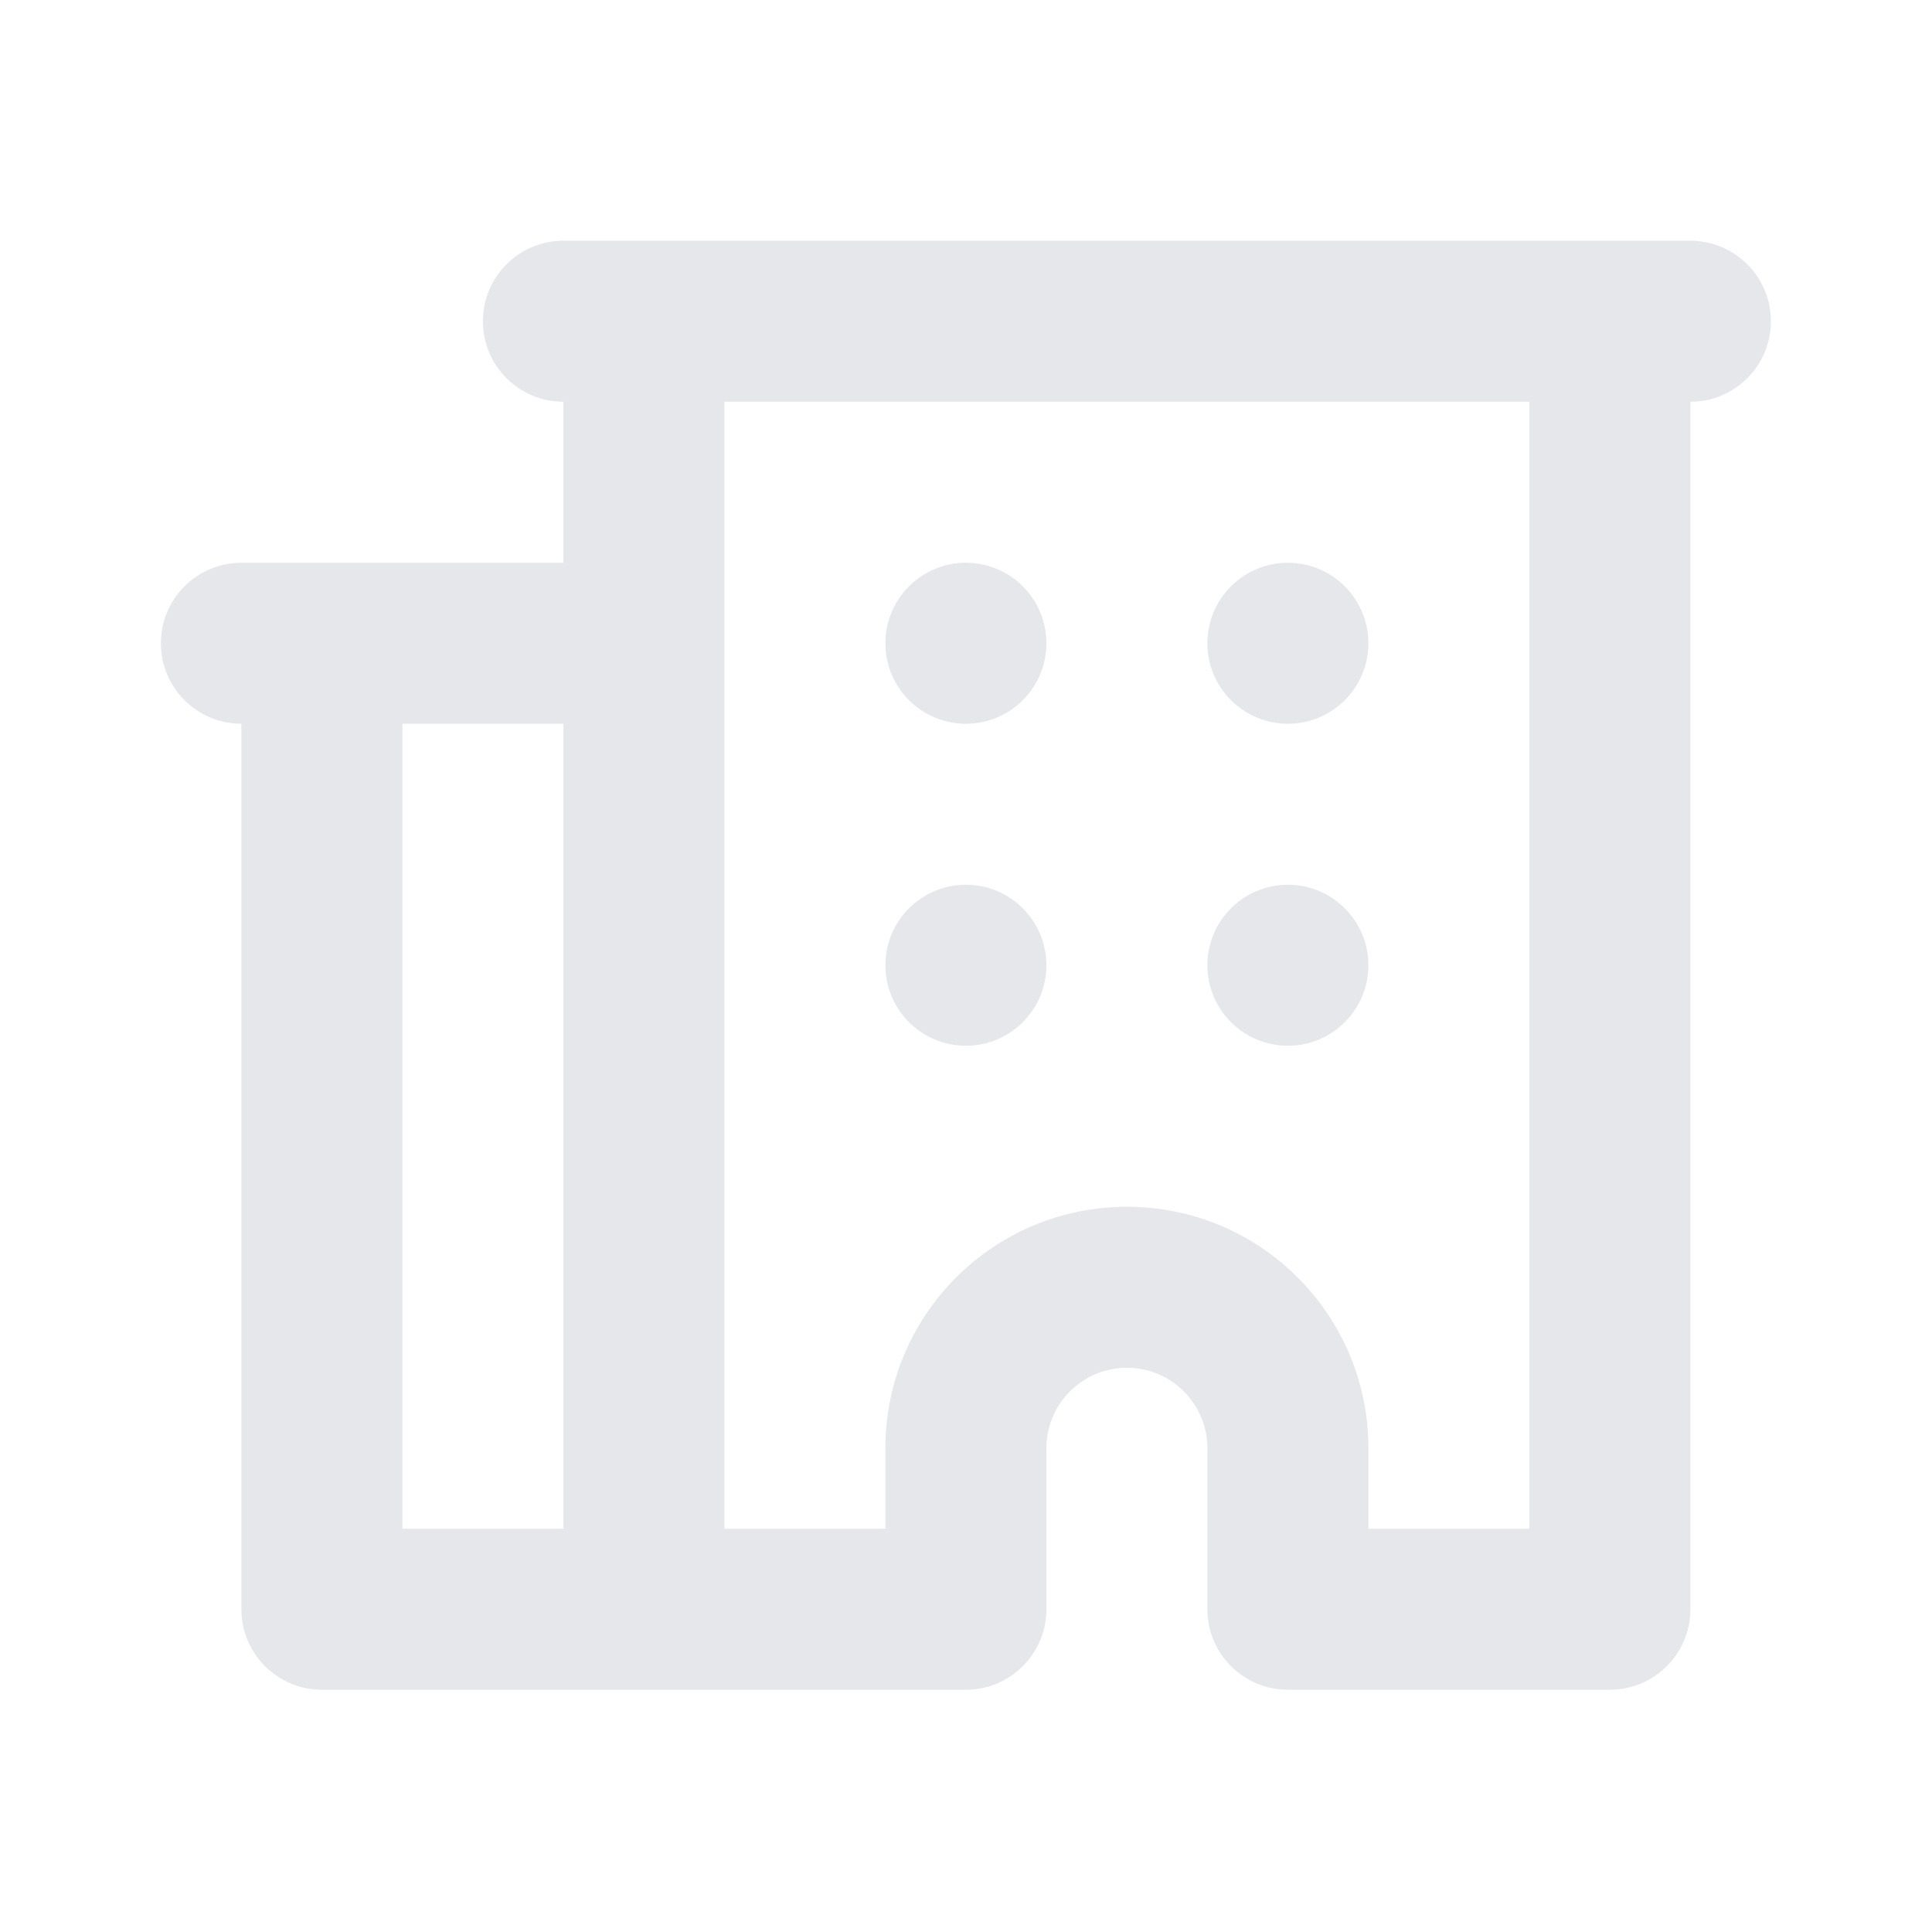 <svg width="18" height="18" viewBox="0 0 18 18" fill="none" xmlns="http://www.w3.org/2000/svg">
<path d="M5.249 2.243C4.835 2.243 4.499 2.579 4.499 2.993C4.499 3.407 4.835 3.743 5.249 3.743V5.243H2.999H2.249C1.835 5.243 1.499 5.579 1.499 5.993C1.499 6.407 1.835 6.743 2.249 6.743V14.993C2.249 15.407 2.585 15.743 2.999 15.743H5.999H8.999C9.413 15.743 9.749 15.407 9.749 14.993V13.493C9.749 13.079 10.085 12.743 10.499 12.743C10.913 12.743 11.249 13.079 11.249 13.493V14.993C11.249 15.407 11.585 15.743 11.999 15.743H14.999C15.413 15.743 15.749 15.407 15.749 14.993V3.743C16.163 3.743 16.499 3.407 16.499 2.993C16.499 2.579 16.163 2.243 15.749 2.243H5.249ZM6.749 3.743H14.249V14.243H12.749V13.493C12.749 12.25 11.742 11.243 10.499 11.243C9.256 11.243 8.249 12.25 8.249 13.493V14.243H6.749V5.993V3.743ZM8.999 5.243C8.585 5.243 8.249 5.579 8.249 5.993C8.249 6.407 8.585 6.743 8.999 6.743C9.413 6.743 9.749 6.407 9.749 5.993C9.749 5.579 9.413 5.243 8.999 5.243ZM11.999 5.243C11.585 5.243 11.249 5.579 11.249 5.993C11.249 6.407 11.585 6.743 11.999 6.743C12.413 6.743 12.749 6.407 12.749 5.993C12.749 5.579 12.413 5.243 11.999 5.243ZM3.749 6.743H5.249V14.243H3.749V6.743ZM8.999 8.243C8.585 8.243 8.249 8.579 8.249 8.993C8.249 9.407 8.585 9.743 8.999 9.743C9.413 9.743 9.749 9.407 9.749 8.993C9.749 8.579 9.413 8.243 8.999 8.243ZM11.999 8.243C11.585 8.243 11.249 8.579 11.249 8.993C11.249 9.407 11.585 9.743 11.999 9.743C12.413 9.743 12.749 9.407 12.749 8.993C12.749 8.579 12.413 8.243 11.999 8.243Z" fill="#E5E7EB"/>
</svg>
